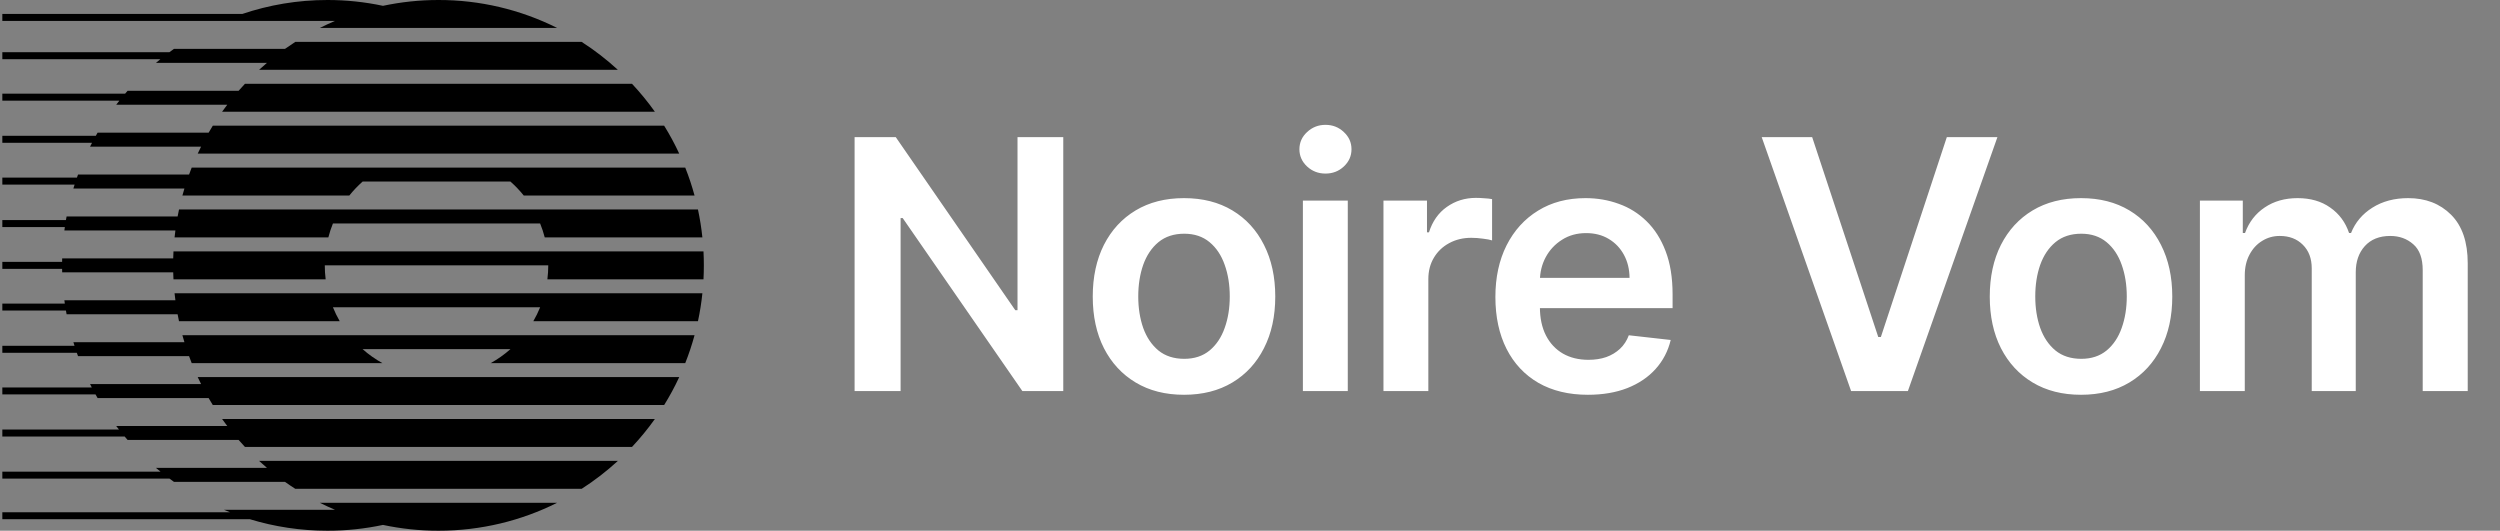 <svg width="179" height="38" viewBox="0 0 179 38" fill="none" xmlns="http://www.w3.org/2000/svg">
<rect x="0" y="0" width="179" height="38" fill="#808080" stroke="none"/>
<g clip-path="url(#clip0_443_1922)">
<path d="M50.37 20C50.404 19.334 50.404 18.666 50.37 18H12.421C12.412 18.166 12.405 18.333 12.402 18.5H4.452L4.447 18.75H0.167V19.25H4.447L4.452 19.5H12.402C12.405 19.668 12.412 19.834 12.421 20H23.317C23.275 19.668 23.254 19.334 23.255 19H39.255C39.255 19.339 39.234 19.673 39.193 20H50.37ZM50.291 17H39.004C38.916 16.66 38.806 16.326 38.673 16H23.838C23.707 16.324 23.596 16.657 23.509 17H12.498C12.517 16.833 12.537 16.666 12.559 16.5H4.609L4.643 16.256H0.167V15.756H4.721L4.768 15.5H12.717C12.748 15.333 12.781 15.166 12.818 15H49.974C50.114 15.655 50.221 16.322 50.291 17ZM49.73 14H37.501C37.212 13.64 36.893 13.305 36.547 13H25.963C25.619 13.306 25.299 13.64 25.011 14H13.06C13.105 13.833 13.153 13.666 13.204 13.5H5.253L5.341 13.219H0.167V12.718H5.508L5.587 12.499H13.537C13.597 12.331 13.661 12.165 13.726 11.999H49.063C49.322 12.649 49.544 13.318 49.73 14ZM48.633 11H14.156C14.235 10.832 14.315 10.666 14.398 10.5H6.449L6.59 10.224H0.167V9.724H6.861L6.987 9.5H14.938C15.034 9.332 15.134 9.165 15.236 9H47.553C47.952 9.642 48.313 10.31 48.633 11ZM12.498 21H50.291C50.221 21.678 50.114 22.346 49.974 23H38.185C38.37 22.68 38.535 22.346 38.675 22H23.837C23.977 22.346 24.14 22.68 24.325 23H12.816C12.781 22.834 12.748 22.667 12.716 22.5H4.768C4.751 22.412 4.736 22.324 4.721 22.236H0.167V21.736H4.641C4.63 21.657 4.619 21.579 4.609 21.5H12.559C12.536 21.334 12.516 21.167 12.498 21ZM13.059 24H49.73C49.544 24.683 49.322 25.35 49.063 26H35.132C35.638 25.719 36.113 25.384 36.547 25H25.963C26.398 25.384 26.873 25.719 27.38 26H13.726C13.661 25.834 13.598 25.668 13.537 25.5H5.587L5.5 25.259H0.167V24.759H5.335C5.307 24.673 5.281 24.587 5.255 24.5H13.204C13.153 24.334 13.105 24.168 13.059 24ZM14.156 27H48.633C48.314 27.688 47.953 28.355 47.553 29H15.236C15.134 28.835 15.034 28.668 14.937 28.5H6.987C6.938 28.414 6.888 28.328 6.84 28.241H0.167V27.741H6.572L6.449 27.501H14.399C14.315 27.335 14.235 27.169 14.156 27.001V27ZM17.087 31.5C17.233 31.67 17.384 31.836 17.538 32H45.252C45.842 31.371 46.389 30.703 46.889 30H15.902C16.021 30.169 16.143 30.336 16.27 30.5H8.319L8.518 30.755H0.167V31.255H8.927C8.995 31.338 9.066 31.419 9.136 31.5H17.087ZM20.404 34.5C20.646 34.673 20.893 34.84 21.143 35H41.647C42.567 34.409 43.435 33.74 44.24 33H18.55C18.735 33.17 18.924 33.337 19.116 33.5H11.166C11.274 33.592 11.383 33.682 11.493 33.77H0.167V34.27H12.139C12.242 34.348 12.348 34.425 12.454 34.5H20.404H20.404ZM27.421 37.584C28.703 37.857 30.032 38 31.395 38C34.449 38 37.334 37.28 39.889 36H22.899C23.256 36.178 23.616 36.345 23.983 36.5H16.034C16.175 36.56 16.319 36.619 16.462 36.676H0.167V37.176H17.892C19.648 37.712 21.514 38 23.445 38C24.808 38 26.139 37.857 27.421 37.584ZM15.902 8H46.889C46.389 7.297 45.842 6.629 45.252 6H17.538C17.384 6.164 17.233 6.33 17.085 6.5H9.136L8.96 6.706H0.167V7.206H8.549C8.472 7.303 8.396 7.401 8.32 7.5H16.27C16.143 7.665 16.021 7.832 15.902 8ZM18.549 5H44.239C43.434 4.26 42.567 3.591 41.647 3H21.143C20.893 3.161 20.646 3.328 20.404 3.5H12.454C12.345 3.579 12.235 3.658 12.127 3.739H0.167V4.239H11.482C11.377 4.325 11.271 4.412 11.168 4.5H19.116C18.924 4.663 18.735 4.83 18.549 5ZM22.901 2H39.891C37.253 0.68 34.344 -0.004 31.395 2.15488e-05C30.032 2.15488e-05 28.703 0.144 27.421 0.417C26.114 0.139 24.781 -0.001 23.445 2.15488e-05C21.311 2.15488e-05 19.261 0.352 17.346 1H0.167V1.5H23.983C23.617 1.655 23.256 1.822 22.901 2Z" fill="#2F2352" style="fill:#2F2352;fill:color(display-p3 0.184 0.137 0.322);fill-opacity:1;"/>
<path d="M76.13 9.818V28H73.201L64.633 15.615H64.483V28H61.189V9.818H64.136L72.695 22.212H72.854V9.818H76.13ZM84.775 28.266C83.444 28.266 82.289 27.973 81.313 27.387C80.336 26.802 79.579 25.982 79.04 24.928C78.507 23.875 78.241 22.644 78.241 21.235C78.241 19.826 78.507 18.592 79.04 17.533C79.579 16.474 80.336 15.651 81.313 15.065C82.289 14.479 83.444 14.186 84.775 14.186C86.107 14.186 87.261 14.479 88.238 15.065C89.214 15.651 89.969 16.474 90.501 17.533C91.04 18.592 91.309 19.826 91.309 21.235C91.309 22.644 91.04 23.875 90.501 24.928C89.969 25.982 89.214 26.802 88.238 27.387C87.261 27.973 86.107 28.266 84.775 28.266ZM84.793 25.692C85.515 25.692 86.119 25.494 86.604 25.097C87.089 24.695 87.45 24.156 87.687 23.481C87.93 22.806 88.051 22.055 88.051 21.226C88.051 20.392 87.93 19.637 87.687 18.962C87.45 18.282 87.089 17.74 86.604 17.338C86.119 16.935 85.515 16.734 84.793 16.734C84.053 16.734 83.438 16.935 82.946 17.338C82.461 17.74 82.097 18.282 81.854 18.962C81.618 19.637 81.499 20.392 81.499 21.226C81.499 22.055 81.618 22.806 81.854 23.481C82.097 24.156 82.461 24.695 82.946 25.097C83.438 25.494 84.053 25.692 84.793 25.692ZM93.287 28V14.364H96.501V28H93.287ZM94.903 12.428C94.394 12.428 93.956 12.26 93.589 11.922C93.222 11.579 93.038 11.168 93.038 10.688C93.038 10.203 93.222 9.792 93.589 9.454C93.956 9.111 94.394 8.939 94.903 8.939C95.418 8.939 95.856 9.111 96.217 9.454C96.584 9.792 96.767 10.203 96.767 10.688C96.767 11.168 96.584 11.579 96.217 11.922C95.856 12.26 95.418 12.428 94.903 12.428ZM99.056 28V14.364H102.172V16.636H102.314C102.562 15.849 102.988 15.242 103.592 14.816C104.202 14.384 104.897 14.168 105.678 14.168C105.856 14.168 106.054 14.177 106.273 14.195C106.498 14.207 106.685 14.227 106.833 14.257V17.213C106.696 17.166 106.48 17.125 106.184 17.089C105.894 17.048 105.613 17.027 105.341 17.027C104.755 17.027 104.228 17.154 103.761 17.409C103.299 17.657 102.935 18.004 102.669 18.447C102.403 18.891 102.269 19.403 102.269 19.983V28H99.056ZM113.693 28.266C112.326 28.266 111.145 27.982 110.151 27.414C109.162 26.84 108.402 26.029 107.869 24.982C107.337 23.928 107.07 22.688 107.07 21.262C107.07 19.859 107.337 18.628 107.869 17.569C108.408 16.503 109.159 15.675 110.124 15.083C111.089 14.485 112.222 14.186 113.524 14.186C114.365 14.186 115.158 14.322 115.904 14.595C116.655 14.861 117.318 15.275 117.892 15.837C118.472 16.4 118.928 17.116 119.259 17.986C119.591 18.85 119.757 19.88 119.757 21.075V22.061H108.579V19.895H116.676C116.67 19.279 116.537 18.732 116.277 18.252C116.016 17.767 115.652 17.385 115.185 17.107C114.723 16.829 114.184 16.69 113.569 16.69C112.912 16.69 112.335 16.849 111.838 17.169C111.34 17.483 110.953 17.897 110.675 18.412C110.402 18.921 110.263 19.48 110.257 20.09V21.981C110.257 22.774 110.402 23.454 110.692 24.023C110.982 24.585 111.388 25.017 111.909 25.319C112.429 25.615 113.039 25.763 113.737 25.763C114.205 25.763 114.628 25.698 115.007 25.567C115.386 25.431 115.714 25.233 115.992 24.973C116.271 24.712 116.481 24.39 116.623 24.005L119.623 24.342C119.434 25.135 119.073 25.828 118.54 26.42C118.014 27.006 117.339 27.461 116.516 27.787C115.694 28.107 114.753 28.266 113.693 28.266ZM129.751 9.818L134.483 24.129H134.67L139.393 9.818H143.015L136.605 28H132.539L126.138 9.818H129.751ZM149.001 28.266C147.669 28.266 146.515 27.973 145.538 27.387C144.562 26.802 143.804 25.982 143.266 24.928C142.733 23.875 142.467 22.644 142.467 21.235C142.467 19.826 142.733 18.592 143.266 17.533C143.804 16.474 144.562 15.651 145.538 15.065C146.515 14.479 147.669 14.186 149.001 14.186C150.332 14.186 151.487 14.479 152.463 15.065C153.44 15.651 154.194 16.474 154.727 17.533C155.266 18.592 155.535 19.826 155.535 21.235C155.535 22.644 155.266 23.875 154.727 24.928C154.194 25.982 153.44 26.802 152.463 27.387C151.487 27.973 150.332 28.266 149.001 28.266ZM149.019 25.692C149.741 25.692 150.344 25.494 150.83 25.097C151.315 24.695 151.676 24.156 151.913 23.481C152.155 22.806 152.277 22.055 152.277 21.226C152.277 20.392 152.155 19.637 151.913 18.962C151.676 18.282 151.315 17.74 150.83 17.338C150.344 16.935 149.741 16.734 149.019 16.734C148.279 16.734 147.663 16.935 147.172 17.338C146.687 17.74 146.323 18.282 146.08 18.962C145.843 19.637 145.725 20.392 145.725 21.226C145.725 22.055 145.843 22.806 146.08 23.481C146.323 24.156 146.687 24.695 147.172 25.097C147.663 25.494 148.279 25.692 149.019 25.692ZM157.513 28V14.364H160.584V16.681H160.744C161.028 15.899 161.499 15.29 162.156 14.852C162.813 14.408 163.597 14.186 164.508 14.186C165.432 14.186 166.21 14.411 166.843 14.861C167.482 15.305 167.932 15.911 168.193 16.681H168.335C168.637 15.923 169.146 15.319 169.862 14.87C170.584 14.414 171.439 14.186 172.427 14.186C173.682 14.186 174.706 14.583 175.499 15.376C176.292 16.169 176.689 17.326 176.689 18.847V28H173.466V19.344C173.466 18.498 173.241 17.879 172.791 17.489C172.342 17.092 171.791 16.894 171.14 16.894C170.365 16.894 169.758 17.137 169.32 17.622C168.888 18.101 168.672 18.726 168.672 19.495V28H165.52V19.211C165.52 18.507 165.307 17.944 164.881 17.524C164.461 17.104 163.911 16.894 163.23 16.894C162.768 16.894 162.348 17.012 161.969 17.249C161.59 17.48 161.289 17.808 161.064 18.234C160.839 18.655 160.726 19.146 160.726 19.708V28H157.513Z" fill="white" style="fill:white;fill-opacity:1;"/>
</g>
<defs>
<clipPath id="clip0_443_1922">
<rect width="178.229" height="38" fill="white" style="fill:white;fill-opacity:1;" transform="translate(0.167)"/>
</clipPath>
</defs>
</svg>
